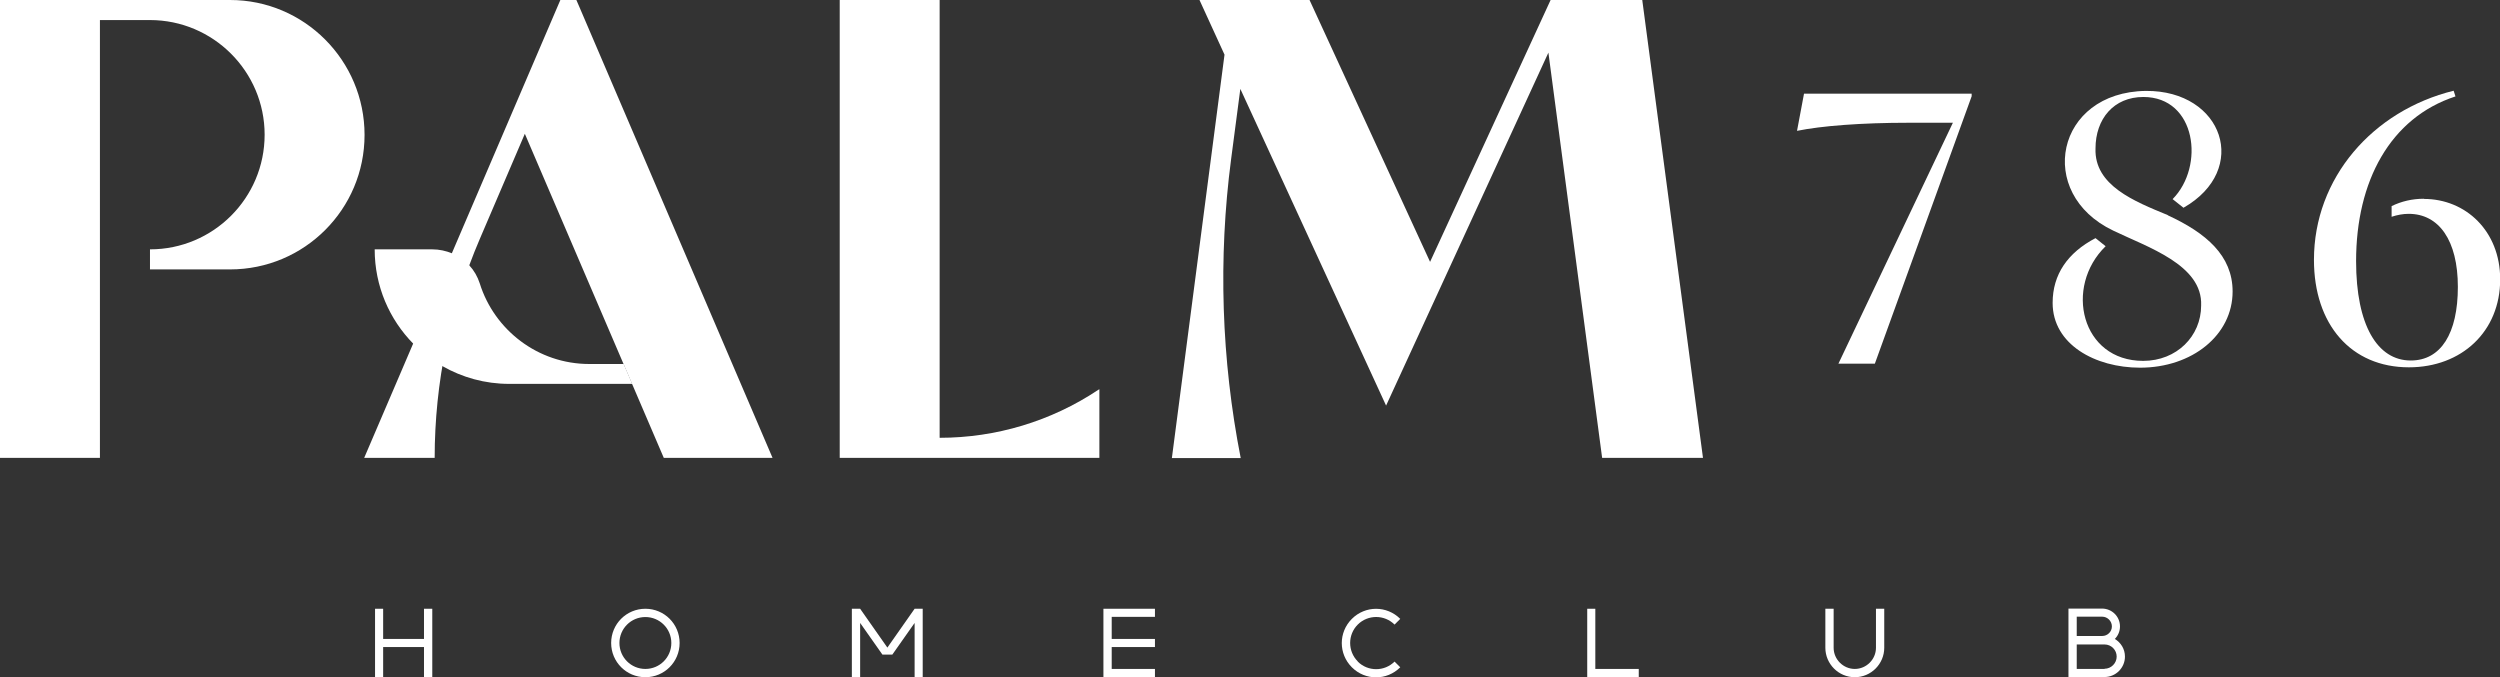 <?xml version="1.0" encoding="UTF-8"?>
<svg id="Camada_2" data-name="Camada 2" xmlns="http://www.w3.org/2000/svg" viewBox="0 0 135.85 36.8">
  <rect x="0" y="0" width="135.85" height="36.8" fill="#333333" stroke="none"/>
  <defs>
    <style>
      .cls-1 {
        fill: #fff;
        stroke-width: 0px;
      }
    </style>
  </defs>
  <g id="Camada_1-2" data-name="Camada 1">
    <g>
      <polygon class="cls-1" points="49.7 33.08 48.22 35.19 46.74 33.08 46.29 33.08 46.29 36.8 46.74 36.8 46.74 33.85 47.95 35.57 48.49 35.57 49.7 33.85 49.7 36.8 50.14 36.8 50.14 33.08 49.7 33.08"/>
      <polygon class="cls-1" points="23.04 33.08 23.04 34.72 20.82 34.72 20.82 33.08 20.38 33.08 20.38 36.8 20.82 36.8 20.82 35.16 23.04 35.16 23.04 36.8 23.49 36.8 23.49 33.08 23.04 33.08"/>
      <polygon class="cls-1" points="62.76 33.52 62.76 33.08 59.96 33.08 59.96 36.8 62.76 36.8 62.76 36.35 60.41 36.35 60.41 35.16 62.76 35.16 62.76 34.72 60.41 34.72 60.41 33.52 62.76 33.52"/>
      <path class="cls-1" d="m35.07,33.08c-1.03,0-1.86.83-1.86,1.86s.83,1.86,1.86,1.86,1.86-.83,1.86-1.86-.83-1.86-1.86-1.86m0,.45c.78,0,1.41.63,1.41,1.41s-.63,1.41-1.41,1.41-1.41-.63-1.41-1.41.63-1.41,1.41-1.41"/>
      <polygon class="cls-1" points="86.69 36.35 86.69 33.08 86.25 33.08 86.25 36.8 89.05 36.8 89.05 36.35 86.69 36.35"/>
      <path class="cls-1" d="m73.78,35.94c-.55-.55-.55-1.45,0-2,.55-.55,1.45-.55,2,0l.31-.31c-.73-.73-1.9-.73-2.63,0-.73.73-.73,1.9,0,2.63.73.73,1.9.73,2.63,0l-.31-.31c-.55.55-1.45.55-2,0"/>
      <path class="cls-1" d="m114.36,36.35h-1.51v-1.33h1.51c.37,0,.66.3.66.66s-.3.66-.66.66m-1.51-2.83h1.38c.29,0,.53.24.53.53s-.24.52-.53.52h-1.38v-1.05Zm2.07,1.21c.17-.17.28-.41.28-.68,0-.54-.44-.97-.98-.97h-1.82v3.72h1.96c.61,0,1.11-.5,1.11-1.11,0-.41-.22-.76-.55-.96"/>
      <path class="cls-1" d="m101.94,33.08v2.12c0,.63-.52,1.15-1.15,1.15s-1.15-.52-1.15-1.15v-2.12h-.45v2.12c0,.88.72,1.6,1.6,1.6s1.6-.72,1.6-1.6v-2.12h-.45Z"/>
      <path class="cls-1" d="m12.5,0H0v24.88h5.43V1.09h2.72c3.43,0,6.23,2.79,6.23,6.23s-2.79,6.23-6.23,6.23v1.09h4.35c4.04,0,7.31-3.27,7.31-7.31S16.54,0,12.5,0"/>
      <path class="cls-1" d="m59.67,21.19c-2.55,1.7-5.55,2.6-8.61,2.6V0h-5.43v24.88h14.11v-3.73l-.07.04Z"/>
      <path class="cls-1" d="m89.24,0h-4.98l-6.55,14.23L71.16,0h-5.98l1.36,2.97-2.86,21.92h3.74c-1.05-5.35-1.23-10.84-.52-16.25l.5-3.81,7.92,17.21,8.82-19.18,2.92,22.02h5.48L89.24,0Z"/>
      <path class="cls-1" d="m31.48.37L31.32,0h-.87l-10.66,24.88h3.83c0-4.09.84-8.13,2.45-11.89l2.45-5.72,7.55,17.61h5.91L31.48.37Z"/>
      <path class="cls-1" d="m107.14,5.09v.14l-5.26,14.53h-1.98l6.22-13.09h-2.39c-2.6,0-4.75.17-6.08.44l.38-2.02h9.13Z"/>
      <path class="cls-1" d="m131.71,10.8c-.63,0-1.22.14-1.75.4v.58c.3-.1.62-.16.93-.16,1.64,0,2.67,1.44,2.67,3.97s-.92,4-2.56,4c-1.81,0-2.97-1.91-2.97-5.4,0-4.34,1.85-7.79,5.4-8.95l-.1-.31c-4.41,1.09-7.59,4.75-7.59,9.19,0,3.52,2.02,5.84,5.16,5.84,2.87,0,4.96-1.95,4.96-4.78,0-2.63-1.88-4.37-4.14-4.37"/>
      <path class="cls-1" d="m117.8,11.69c-1.82-.75-4-1.61-3.93-3.62,0-1.61.99-2.8,2.6-2.8,2.88,0,3.35,3.77,1.59,5.55l.59.47c3.63-2.07,2.16-6.38-2.04-6.35-4.91.06-6.02,5.57-1.78,7.59,1.86.9,4.87,1.86,4.78,4.07,0,1.67-1.33,3.01-3.15,3.01-3.37,0-4.31-4.02-2.04-6.23l-.55-.44c-1.51.79-2.33,1.97-2.33,3.52,0,2.26,2.32,3.52,4.75,3.52,2.84,0,5.03-1.78,5.03-4.14,0-1.95-1.44-3.18-3.52-4.14"/>
      <path class="cls-1" d="m34.35,20.86h-6.68c-1.32,0-2.55-.35-3.62-.96-.59-.33-1.12-.75-1.59-1.22-1.3-1.32-2.1-3.13-2.1-5.13h3.13c.38,0,.74.08,1.08.22.36.15.68.38.94.66.25.27.44.6.56.97.79,2.53,3.16,4.38,5.95,4.38h1.87l.47,1.09Z"/>
    </g>
  </g>
</svg>